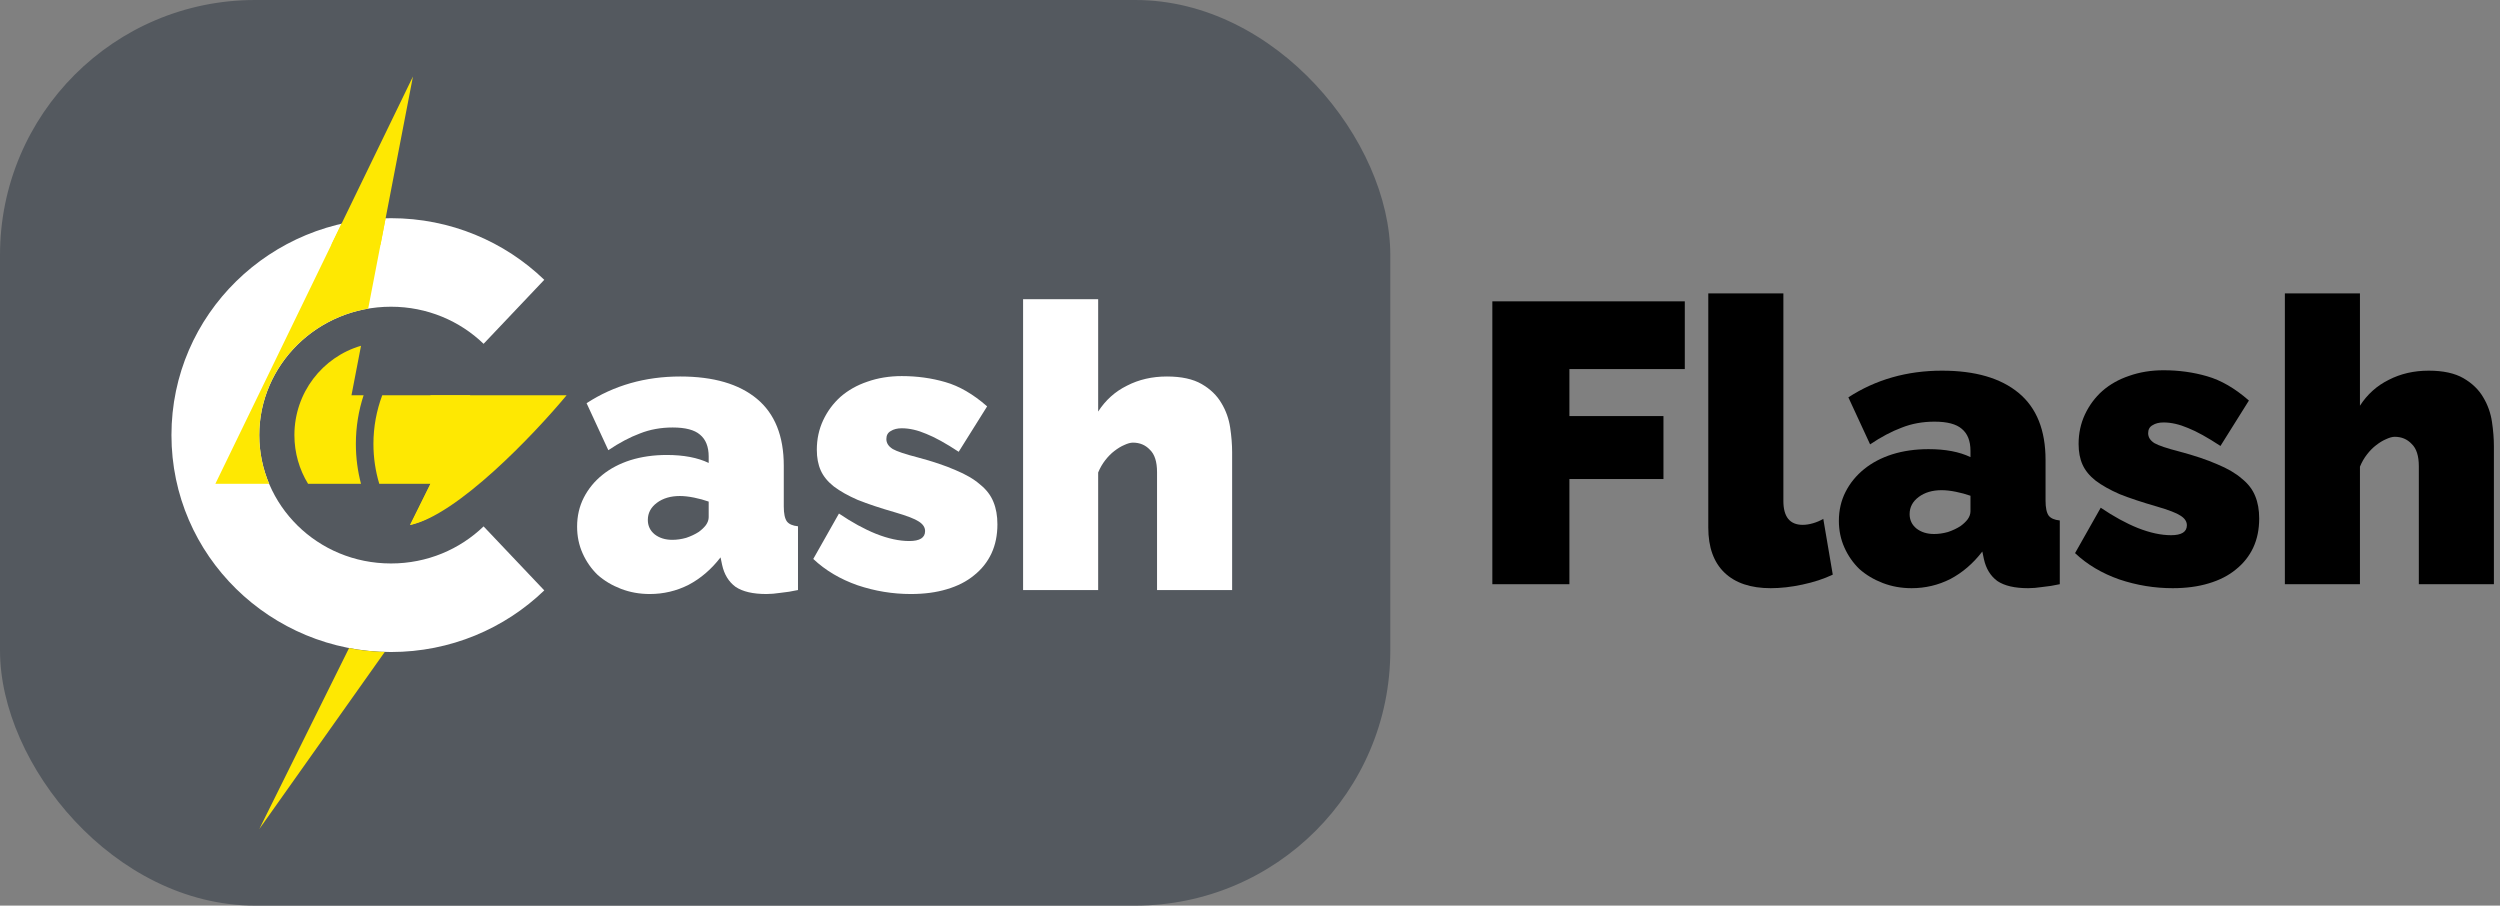 <svg width="196" height="71" viewBox="0 0 196 71" fill="none" xmlns="http://www.w3.org/2000/svg">
<rect x="0" y="0" width="196" height="71" fill="#808080" stroke="none"/>
<rect width="109" height="71" rx="20" fill="#54595F"/>
<g clip-path="url(#clip0)">
<path d="M50.945 46.571C50.14 46.571 49.386 46.436 48.684 46.165C47.981 45.895 47.372 45.53 46.856 45.072C46.36 44.593 45.968 44.031 45.678 43.385C45.389 42.74 45.245 42.042 45.245 41.292C45.245 40.459 45.42 39.7 45.771 39.012C46.123 38.325 46.608 37.732 47.227 37.232C47.847 36.732 48.58 36.347 49.427 36.076C50.295 35.806 51.245 35.67 52.277 35.67C53.599 35.67 54.694 35.878 55.561 36.295V35.795C55.561 35.025 55.334 34.452 54.88 34.077C54.446 33.702 53.733 33.515 52.742 33.515C51.813 33.515 50.956 33.671 50.171 33.983C49.386 34.275 48.56 34.712 47.692 35.295L45.988 31.61C48.136 30.214 50.584 29.517 53.331 29.517C55.933 29.517 57.937 30.1 59.341 31.266C60.745 32.432 61.448 34.181 61.448 36.514V39.7C61.448 40.262 61.53 40.657 61.696 40.886C61.861 41.095 62.15 41.22 62.563 41.261V46.259C62.088 46.363 61.633 46.436 61.2 46.477C60.787 46.54 60.415 46.571 60.084 46.571C59.031 46.571 58.226 46.384 57.668 46.009C57.131 45.613 56.78 45.041 56.615 44.291L56.491 43.698C55.768 44.635 54.931 45.353 53.981 45.853C53.031 46.332 52.019 46.571 50.945 46.571ZM52.711 42.323C53.062 42.323 53.424 42.271 53.795 42.167C54.167 42.042 54.498 41.886 54.787 41.699C55.014 41.532 55.2 41.355 55.344 41.167C55.489 40.959 55.561 40.751 55.561 40.543V39.325C55.21 39.2 54.828 39.096 54.415 39.012C54.002 38.929 53.63 38.887 53.3 38.887C52.577 38.887 51.978 39.064 51.503 39.418C51.028 39.772 50.79 40.22 50.79 40.761C50.79 41.22 50.966 41.594 51.317 41.886C51.689 42.178 52.153 42.323 52.711 42.323Z" fill="white"/>
<path d="M71.412 46.571C69.987 46.571 68.593 46.342 67.23 45.884C65.867 45.405 64.71 44.718 63.76 43.822L65.774 40.262C66.786 40.949 67.756 41.48 68.686 41.855C69.636 42.23 70.503 42.417 71.288 42.417C72.114 42.417 72.527 42.157 72.527 41.636C72.527 41.344 72.362 41.095 72.032 40.886C71.722 40.678 71.102 40.439 70.173 40.168C69.016 39.835 68.046 39.512 67.261 39.2C66.496 38.867 65.867 38.513 65.371 38.138C64.896 37.763 64.555 37.346 64.349 36.888C64.142 36.43 64.039 35.889 64.039 35.264C64.039 34.431 64.204 33.661 64.534 32.953C64.865 32.245 65.319 31.63 65.897 31.11C66.496 30.589 67.199 30.194 68.004 29.923C68.83 29.631 69.729 29.485 70.7 29.485C71.897 29.485 73.033 29.642 74.107 29.954C75.202 30.266 76.297 30.901 77.391 31.859L75.161 35.42C74.149 34.754 73.302 34.285 72.62 34.015C71.939 33.723 71.299 33.577 70.7 33.577C70.348 33.577 70.059 33.65 69.832 33.796C69.605 33.921 69.491 34.129 69.491 34.421C69.491 34.733 69.656 34.993 69.987 35.202C70.317 35.389 70.968 35.608 71.939 35.858C73.116 36.17 74.107 36.503 74.913 36.857C75.718 37.19 76.359 37.565 76.834 37.981C77.329 38.377 77.68 38.835 77.887 39.356C78.094 39.856 78.197 40.439 78.197 41.105C78.197 41.959 78.042 42.719 77.732 43.385C77.422 44.052 76.968 44.624 76.369 45.103C75.791 45.582 75.078 45.947 74.231 46.196C73.405 46.446 72.465 46.571 71.412 46.571Z" fill="white"/>
<path d="M96.599 46.259H90.712V37.013C90.712 36.201 90.526 35.618 90.155 35.264C89.804 34.889 89.359 34.702 88.823 34.702C88.637 34.702 88.409 34.764 88.141 34.889C87.893 34.993 87.635 35.15 87.366 35.358C87.119 35.545 86.881 35.785 86.654 36.076C86.427 36.368 86.241 36.691 86.096 37.044V46.259H80.21V23.457H86.096V32.266C86.674 31.37 87.428 30.693 88.358 30.235C89.287 29.756 90.33 29.517 91.487 29.517C92.623 29.517 93.532 29.715 94.213 30.11C94.895 30.506 95.411 31.006 95.762 31.61C96.113 32.193 96.341 32.828 96.444 33.515C96.547 34.202 96.599 34.848 96.599 35.452V46.259Z" fill="white"/>
<path d="M106.813 46.259V24.082H121.901V29.392H112.854V33.078H120.228V38.013H112.854V46.259H106.813Z" fill="white"/>
<path d="M123.743 23.457H129.63V39.731C129.63 40.98 130.136 41.605 131.148 41.605C131.396 41.605 131.664 41.563 131.953 41.48C132.242 41.397 132.511 41.282 132.759 41.136L133.502 45.509C132.8 45.842 132.005 46.103 131.117 46.29C130.249 46.477 129.423 46.571 128.638 46.571C127.069 46.571 125.86 46.165 125.014 45.353C124.167 44.541 123.743 43.364 123.743 41.824V23.457Z" fill="white"/>
<path d="M139.682 46.571C138.877 46.571 138.123 46.436 137.42 46.165C136.718 45.895 136.109 45.53 135.593 45.072C135.097 44.593 134.704 44.031 134.415 43.385C134.126 42.74 133.982 42.042 133.982 41.292C133.982 40.459 134.157 39.7 134.508 39.012C134.859 38.325 135.345 37.732 135.964 37.232C136.584 36.732 137.317 36.347 138.164 36.076C139.031 35.806 139.982 35.67 141.014 35.67C142.336 35.67 143.431 35.878 144.298 36.295V35.795C144.298 35.025 144.071 34.452 143.617 34.077C143.183 33.702 142.47 33.515 141.479 33.515C140.55 33.515 139.692 33.671 138.908 33.983C138.123 34.275 137.297 34.712 136.429 35.295L134.725 31.61C136.873 30.214 139.321 29.517 142.068 29.517C144.67 29.517 146.673 30.1 148.078 31.266C149.482 32.432 150.185 34.181 150.185 36.514V39.7C150.185 40.262 150.267 40.657 150.432 40.886C150.598 41.095 150.887 41.22 151.3 41.261V46.259C150.825 46.363 150.37 46.436 149.937 46.477C149.524 46.54 149.152 46.571 148.821 46.571C147.768 46.571 146.963 46.384 146.405 46.009C145.868 45.613 145.517 45.041 145.352 44.291L145.228 43.698C144.505 44.635 143.668 45.353 142.718 45.853C141.768 46.332 140.756 46.571 139.682 46.571ZM141.448 42.323C141.799 42.323 142.161 42.271 142.532 42.167C142.904 42.042 143.235 41.886 143.524 41.699C143.751 41.532 143.937 41.355 144.081 41.167C144.226 40.959 144.298 40.751 144.298 40.543V39.325C143.947 39.2 143.565 39.096 143.152 39.012C142.739 38.929 142.367 38.887 142.037 38.887C141.314 38.887 140.715 39.064 140.24 39.418C139.765 39.772 139.527 40.22 139.527 40.761C139.527 41.22 139.703 41.594 140.054 41.886C140.426 42.178 140.89 42.323 141.448 42.323Z" fill="white"/>
<path d="M160.149 46.571C158.724 46.571 157.33 46.342 155.967 45.884C154.603 45.405 153.447 44.718 152.497 43.822L154.51 40.262C155.523 40.949 156.493 41.48 157.423 41.855C158.373 42.23 159.24 42.417 160.025 42.417C160.851 42.417 161.264 42.157 161.264 41.636C161.264 41.344 161.099 41.095 160.769 40.886C160.459 40.678 159.839 40.439 158.91 40.168C157.753 39.835 156.782 39.512 155.998 39.2C155.233 38.867 154.603 38.513 154.108 38.138C153.633 37.763 153.292 37.346 153.085 36.888C152.879 36.43 152.776 35.889 152.776 35.264C152.776 34.431 152.941 33.661 153.271 32.953C153.602 32.245 154.056 31.63 154.634 31.11C155.233 30.589 155.936 30.194 156.741 29.923C157.567 29.631 158.466 29.485 159.436 29.485C160.634 29.485 161.77 29.642 162.844 29.954C163.939 30.266 165.034 30.901 166.128 31.859L163.898 35.42C162.886 34.754 162.039 34.285 161.357 34.015C160.676 33.723 160.035 33.577 159.436 33.577C159.085 33.577 158.796 33.65 158.569 33.796C158.342 33.921 158.228 34.129 158.228 34.421C158.228 34.733 158.393 34.993 158.724 35.202C159.054 35.389 159.705 35.608 160.676 35.858C161.853 36.17 162.844 36.503 163.65 36.857C164.455 37.19 165.096 37.565 165.571 37.981C166.066 38.377 166.417 38.835 166.624 39.356C166.831 39.856 166.934 40.439 166.934 41.105C166.934 41.959 166.779 42.719 166.469 43.385C166.159 44.052 165.705 44.624 165.106 45.103C164.528 45.582 163.815 45.947 162.968 46.196C162.142 46.446 161.202 46.571 160.149 46.571Z" fill="white"/>
<path d="M185.336 46.259H179.449V37.013C179.449 36.201 179.263 35.618 178.892 35.264C178.541 34.889 178.096 34.702 177.559 34.702C177.374 34.702 177.146 34.764 176.878 34.889C176.63 34.993 176.372 35.15 176.103 35.358C175.856 35.545 175.618 35.785 175.391 36.076C175.164 36.368 174.978 36.691 174.833 37.044V46.259H168.947V23.457H174.833V32.266C175.411 31.37 176.165 30.693 177.095 30.235C178.024 29.756 179.067 29.517 180.224 29.517C181.36 29.517 182.269 29.715 182.95 30.11C183.632 30.506 184.148 31.006 184.499 31.61C184.85 32.193 185.077 32.828 185.181 33.515C185.284 34.202 185.336 34.848 185.336 35.452V46.259Z" fill="white"/>
<path fill-rule="evenodd" clip-rule="evenodd" d="M30.654 24.047C24.868 24.047 20.327 28.636 20.327 34.112C20.327 39.588 24.868 44.176 30.654 44.176C33.497 44.176 36.054 43.062 37.914 41.269L42.671 46.287C39.564 49.281 35.316 51.118 30.654 51.118C21.231 51.118 13.442 43.586 13.442 34.112C13.442 24.637 21.231 17.106 30.654 17.106C35.316 17.106 39.564 18.942 42.671 21.937L37.914 26.955C36.054 25.162 33.497 24.047 30.654 24.047Z" fill="white"/>
<path d="M33.752 37.929L32.15 41.16C35.825 40.413 41.863 34.068 44.423 30.988H33.752V37.929Z" fill="#FEE802"/>
<path fill-rule="evenodd" clip-rule="evenodd" d="M25.977 19.188L32.375 6L29.832 19.188H25.977ZM30.17 51.106C28.957 51.097 27.796 50.902 27.367 50.805L20.327 65L30.17 51.106Z" fill="#FEE802"/>
<path d="M30.232 17.111C29.049 17.139 27.892 17.286 26.776 17.541L16.885 37.929L21.099 37.929C20.601 36.747 20.327 35.456 20.327 34.112C20.327 29.214 23.959 25.026 28.866 24.196L30.232 17.111Z" fill="#FEE802"/>
<path d="M29.734 37.929L33.752 37.929L32.149 41.162C35.251 40.342 37.539 37.496 37.539 34.112C37.539 32.994 37.289 31.935 36.843 30.988H29.968C29.522 32.175 29.277 33.462 29.277 34.806C29.277 35.892 29.437 36.941 29.734 37.929Z" fill="#FEE802"/>
<path d="M28.302 37.929C28.04 36.933 27.9 35.886 27.9 34.806C27.9 33.472 28.113 32.189 28.507 30.988L27.556 30.988L28.304 27.108C25.288 27.984 23.081 30.788 23.081 34.112C23.081 35.511 23.472 36.819 24.151 37.929H28.302Z" fill="#FEE802"/>
</g>
<path d="M117 45.802V23.625H132.088V28.935H123.041V32.62H130.415V37.556H123.041V45.802H117Z" fill="black"/>
<path d="M133.93 23H139.817V39.274C139.817 40.523 140.323 41.148 141.335 41.148C141.583 41.148 141.851 41.106 142.14 41.023C142.429 40.94 142.698 40.825 142.946 40.679L143.689 45.052C142.987 45.385 142.192 45.646 141.304 45.833C140.436 46.02 139.61 46.114 138.825 46.114C137.256 46.114 136.047 45.708 135.2 44.896C134.354 44.084 133.93 42.907 133.93 41.366V23Z" fill="black"/>
<path d="M149.869 46.114C149.063 46.114 148.31 45.979 147.607 45.708C146.905 45.437 146.296 45.073 145.779 44.615C145.284 44.136 144.891 43.574 144.602 42.928C144.313 42.283 144.168 41.585 144.168 40.835C144.168 40.002 144.344 39.242 144.695 38.555C145.046 37.868 145.532 37.275 146.151 36.775C146.771 36.275 147.504 35.89 148.351 35.619C149.218 35.348 150.168 35.213 151.201 35.213C152.523 35.213 153.618 35.421 154.485 35.838V35.338C154.485 34.568 154.258 33.995 153.803 33.62C153.37 33.245 152.657 33.058 151.666 33.058C150.736 33.058 149.879 33.214 149.094 33.526C148.31 33.818 147.483 34.255 146.616 34.838L144.912 31.152C147.06 29.757 149.507 29.06 152.254 29.06C154.857 29.06 156.86 29.643 158.265 30.809C159.669 31.975 160.371 33.724 160.371 36.056V39.242C160.371 39.805 160.454 40.2 160.619 40.429C160.784 40.638 161.074 40.763 161.487 40.804V45.802C161.012 45.906 160.557 45.979 160.124 46.02C159.71 46.083 159.339 46.114 159.008 46.114C157.955 46.114 157.149 45.927 156.592 45.552C156.055 45.156 155.704 44.584 155.538 43.834L155.414 43.24C154.692 44.178 153.855 44.896 152.905 45.396C151.955 45.875 150.943 46.114 149.869 46.114ZM151.635 41.866C151.986 41.866 152.347 41.814 152.719 41.71C153.091 41.585 153.421 41.429 153.711 41.241C153.938 41.075 154.124 40.898 154.268 40.71C154.413 40.502 154.485 40.294 154.485 40.086V38.867C154.134 38.743 153.752 38.639 153.339 38.555C152.926 38.472 152.554 38.43 152.223 38.43C151.501 38.43 150.902 38.607 150.427 38.961C149.952 39.315 149.714 39.763 149.714 40.304C149.714 40.763 149.89 41.137 150.241 41.429C150.612 41.72 151.077 41.866 151.635 41.866Z" fill="black"/>
<path d="M170.336 46.114C168.911 46.114 167.517 45.885 166.153 45.427C164.79 44.948 163.634 44.261 162.684 43.365L164.697 39.805C165.709 40.492 166.68 41.023 167.61 41.398C168.56 41.772 169.427 41.96 170.212 41.96C171.038 41.96 171.451 41.7 171.451 41.179C171.451 40.887 171.286 40.638 170.955 40.429C170.646 40.221 170.026 39.982 169.097 39.711C167.94 39.378 166.969 39.055 166.184 38.743C165.42 38.409 164.79 38.055 164.295 37.681C163.82 37.306 163.479 36.889 163.272 36.431C163.066 35.973 162.962 35.432 162.962 34.807C162.962 33.974 163.128 33.203 163.458 32.495C163.789 31.788 164.243 31.173 164.821 30.653C165.42 30.132 166.122 29.736 166.928 29.466C167.754 29.174 168.653 29.028 169.623 29.028C170.821 29.028 171.957 29.185 173.031 29.497C174.126 29.809 175.22 30.444 176.315 31.402L174.084 34.963C173.072 34.297 172.226 33.828 171.544 33.557C170.862 33.266 170.222 33.12 169.623 33.12C169.272 33.12 168.983 33.193 168.756 33.339C168.529 33.464 168.415 33.672 168.415 33.964C168.415 34.276 168.58 34.536 168.911 34.745C169.241 34.932 169.892 35.151 170.862 35.4C172.04 35.713 173.031 36.046 173.837 36.4C174.642 36.733 175.282 37.108 175.757 37.524C176.253 37.92 176.604 38.378 176.811 38.899C177.017 39.398 177.121 39.982 177.121 40.648C177.121 41.502 176.966 42.262 176.656 42.928C176.346 43.594 175.892 44.167 175.293 44.646C174.714 45.125 174.002 45.489 173.155 45.739C172.329 45.989 171.389 46.114 170.336 46.114Z" fill="black"/>
<path d="M195.522 45.802H189.636V36.556C189.636 35.744 189.45 35.161 189.078 34.807C188.727 34.432 188.283 34.245 187.746 34.245C187.56 34.245 187.333 34.307 187.065 34.432C186.817 34.536 186.559 34.692 186.29 34.901C186.042 35.088 185.805 35.328 185.578 35.619C185.35 35.911 185.165 36.233 185.02 36.587V45.802H179.134V23H185.02V31.808C185.598 30.913 186.352 30.236 187.282 29.778C188.211 29.299 189.254 29.06 190.411 29.06C191.547 29.06 192.455 29.258 193.137 29.653C193.819 30.049 194.335 30.549 194.686 31.152C195.037 31.735 195.264 32.371 195.368 33.058C195.471 33.745 195.522 34.391 195.522 34.994V45.802Z" fill="black"/>
<defs>
<clipPath id="clip0">
<rect x="3" y="2" width="102" height="67" fill="white"/>
</clipPath>
</defs>
</svg>
